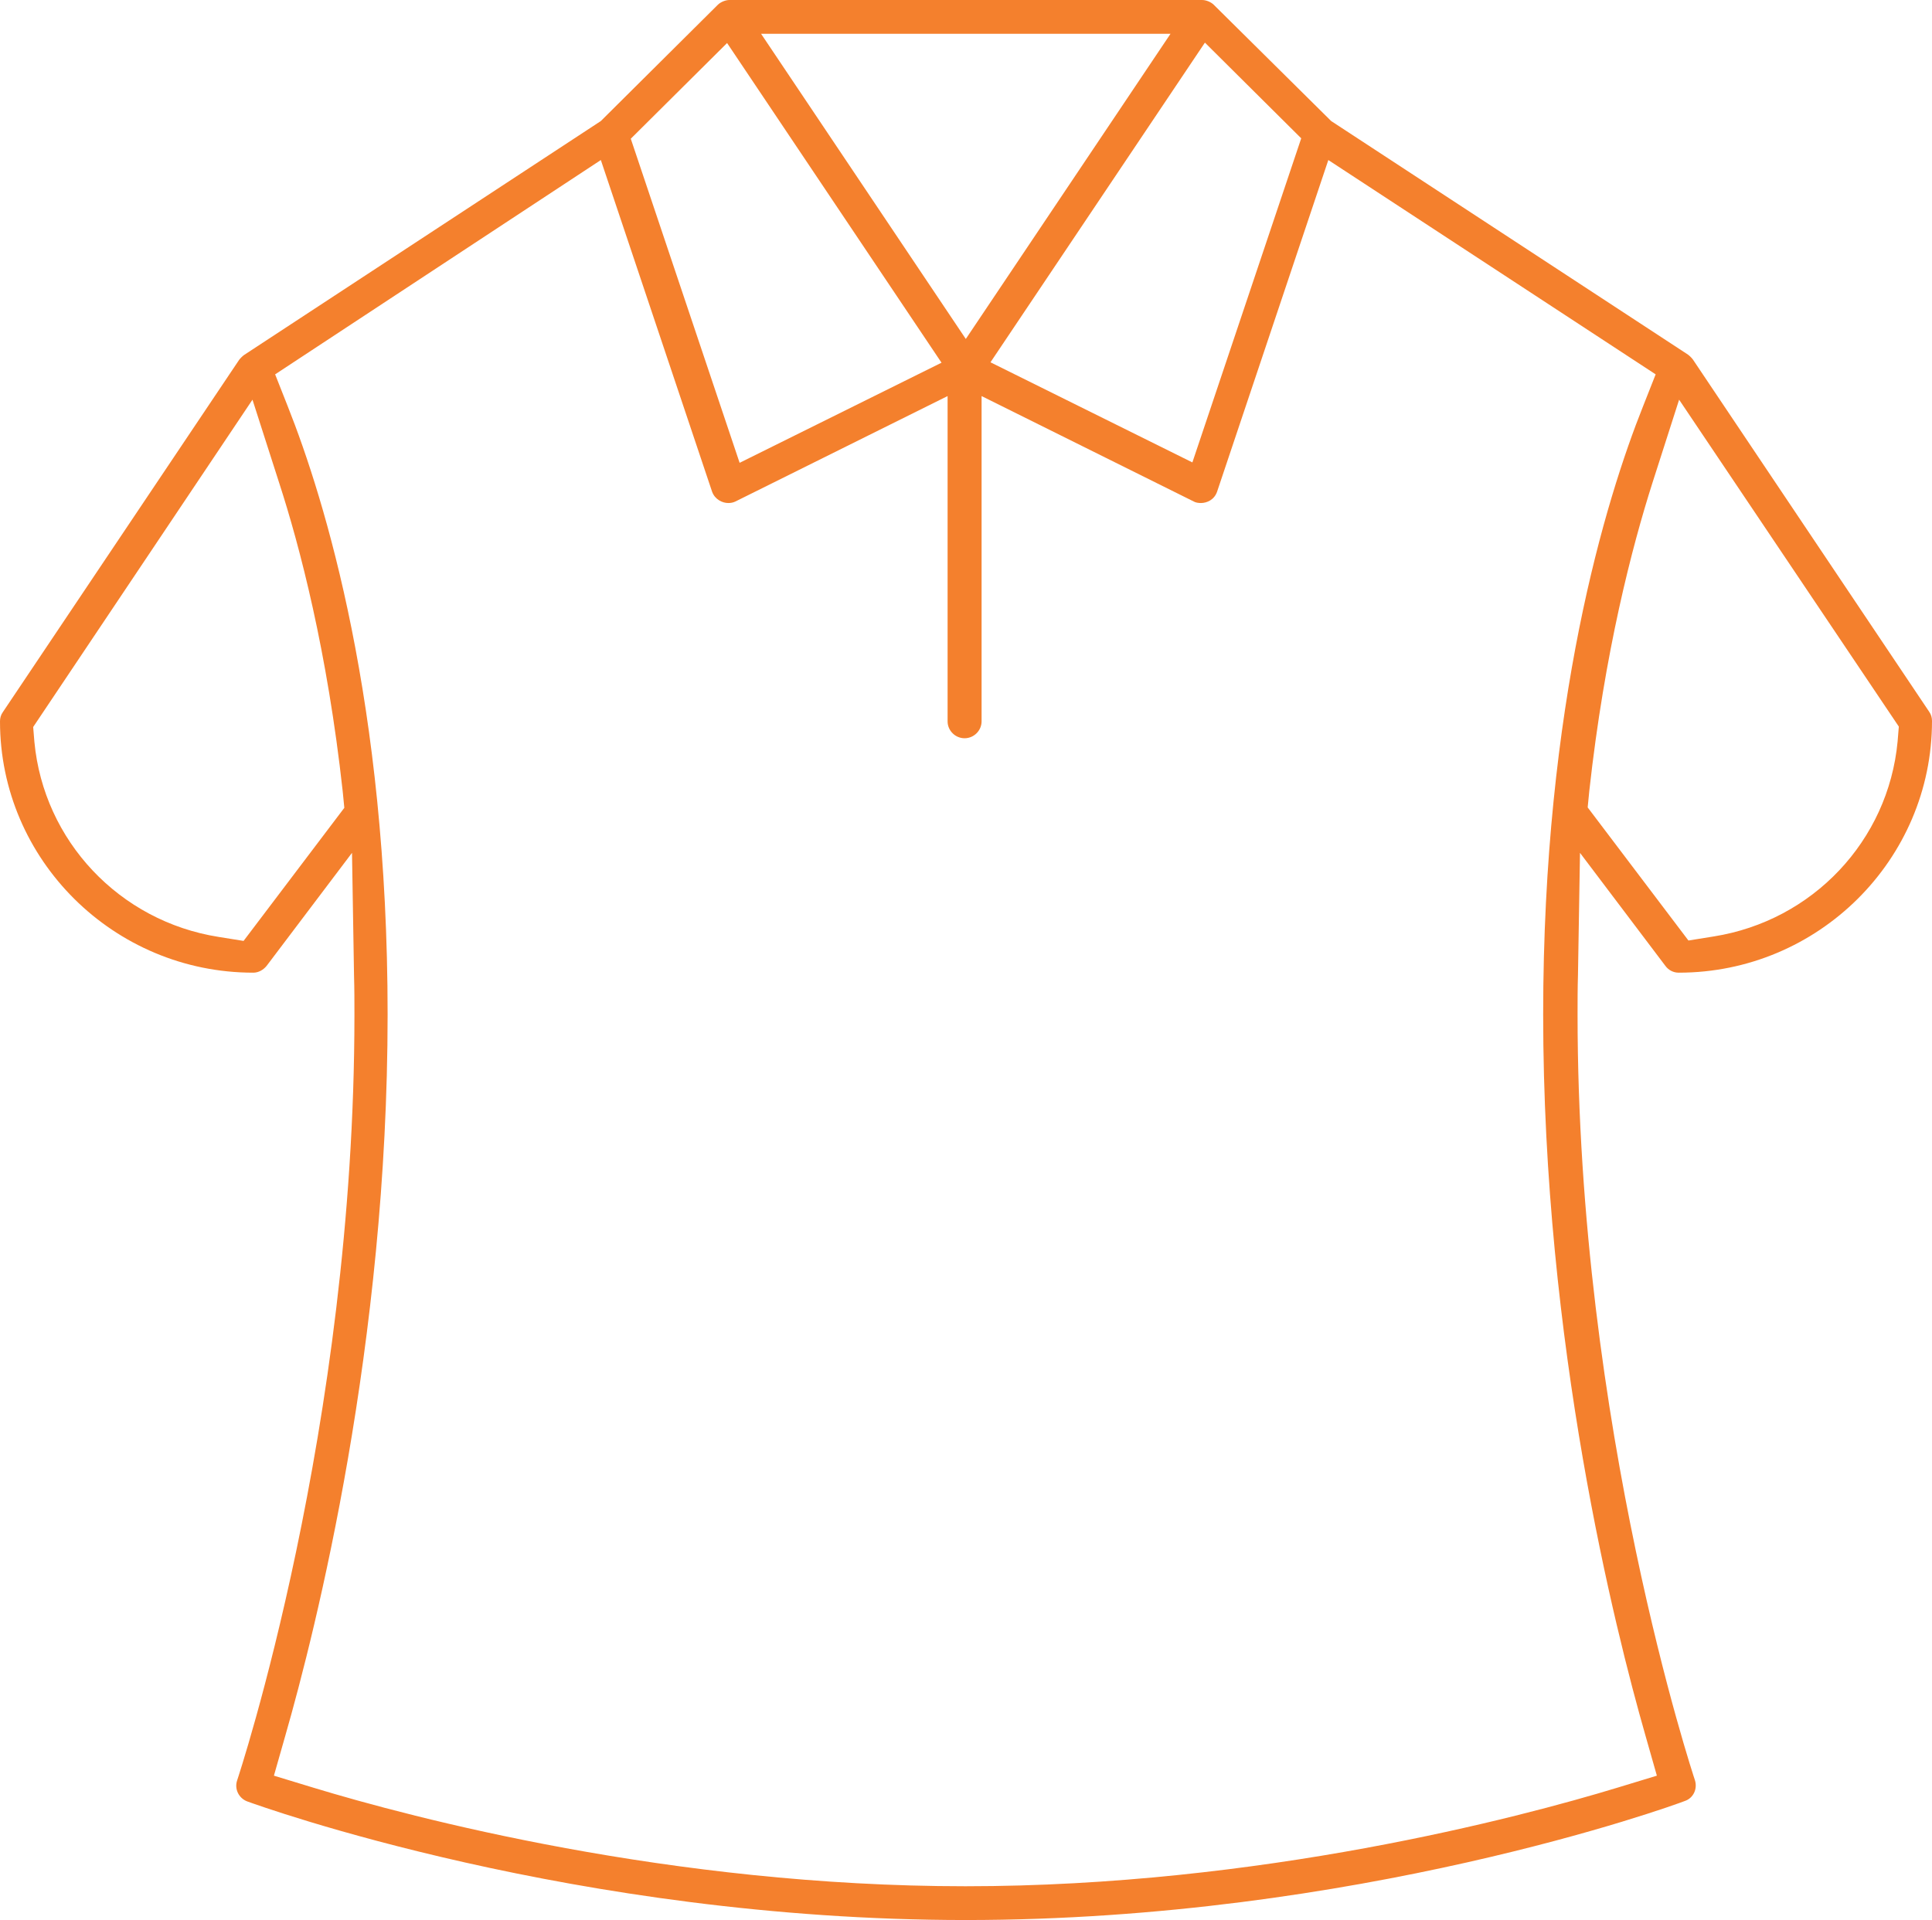<svg width="167" height="166" viewBox="0 0 167 166" fill="none" xmlns="http://www.w3.org/2000/svg">
<path d="M83.483 166C49.768 166 22.523 156.162 21.369 155.745C20.635 155.466 20.25 154.667 20.495 153.937C20.6 153.624 30.637 123.414 30.637 87.745C30.637 86.633 30.637 85.486 30.602 84.338L30.427 73.735L23.048 83.504C22.768 83.852 22.348 84.095 21.894 84.095C9.828 84.095 0 74.326 0 62.367C0 62.089 0.07 61.811 0.245 61.568L20.669 31.114C20.774 30.975 20.949 30.801 21.089 30.697L51.936 10.464L62.044 0.417C62.288 0.174 62.708 0 63.058 0H103.907C104.257 0 104.677 0.174 104.921 0.417L115.064 10.464L145.911 30.662C146.051 30.767 146.226 30.94 146.33 31.079L166.755 61.533C166.93 61.776 167 62.054 167 62.333C167 74.326 157.172 84.095 145.106 84.095C144.652 84.095 144.232 83.886 143.952 83.504L136.573 73.735L136.398 84.304C136.363 85.451 136.363 86.598 136.363 87.711C136.363 123.379 146.4 153.589 146.505 153.902C146.75 154.667 146.365 155.466 145.631 155.71C144.477 156.162 117.232 166 83.483 166ZM23.782 32.366L24.866 35.112C28.084 43.212 33.505 60.803 33.505 87.711C33.505 116.183 27.315 140.831 24.657 150.078L23.677 153.52L27.105 154.563C35.568 157.135 57.987 163.08 83.448 163.08C108.908 163.08 131.327 157.135 139.79 154.563L143.218 153.52L142.239 150.078C139.581 140.796 133.39 116.183 133.39 87.711C133.39 60.803 138.811 43.177 142.029 35.112L143.113 32.366L114.819 13.836L105.201 42.517C104.956 43.212 104.327 43.49 103.802 43.49C103.592 43.49 103.348 43.456 103.173 43.351L84.847 34.243V62.367C84.847 63.167 84.182 63.827 83.378 63.827C82.573 63.827 81.909 63.167 81.909 62.367V34.243L63.582 43.351C63.373 43.456 63.163 43.49 62.953 43.49C62.428 43.49 61.799 43.177 61.554 42.517L51.936 13.836L23.782 32.366ZM2.868 62.854L2.973 64.14C3.777 72.692 10.317 79.645 18.886 81.001L21.054 81.349L29.763 69.842L29.623 68.416C28.294 56.318 25.916 47.245 24.132 41.752L21.824 34.556L2.868 62.854ZM142.833 41.752C141.084 47.245 138.706 56.318 137.377 68.382L137.237 69.807L145.946 81.314L148.114 80.966C156.683 79.611 163.223 72.692 164.027 64.106L164.132 62.819L145.141 34.556L142.833 41.752ZM85.616 31.323L103.068 39.979L112.476 11.959L104.152 3.685L85.616 31.323ZM54.524 11.994L63.932 40.014L81.384 31.358L62.848 3.72L54.524 11.994ZM83.483 29.306L101.179 2.92H65.786L83.483 29.306Z" fill="#F4802D"/>
</svg>
